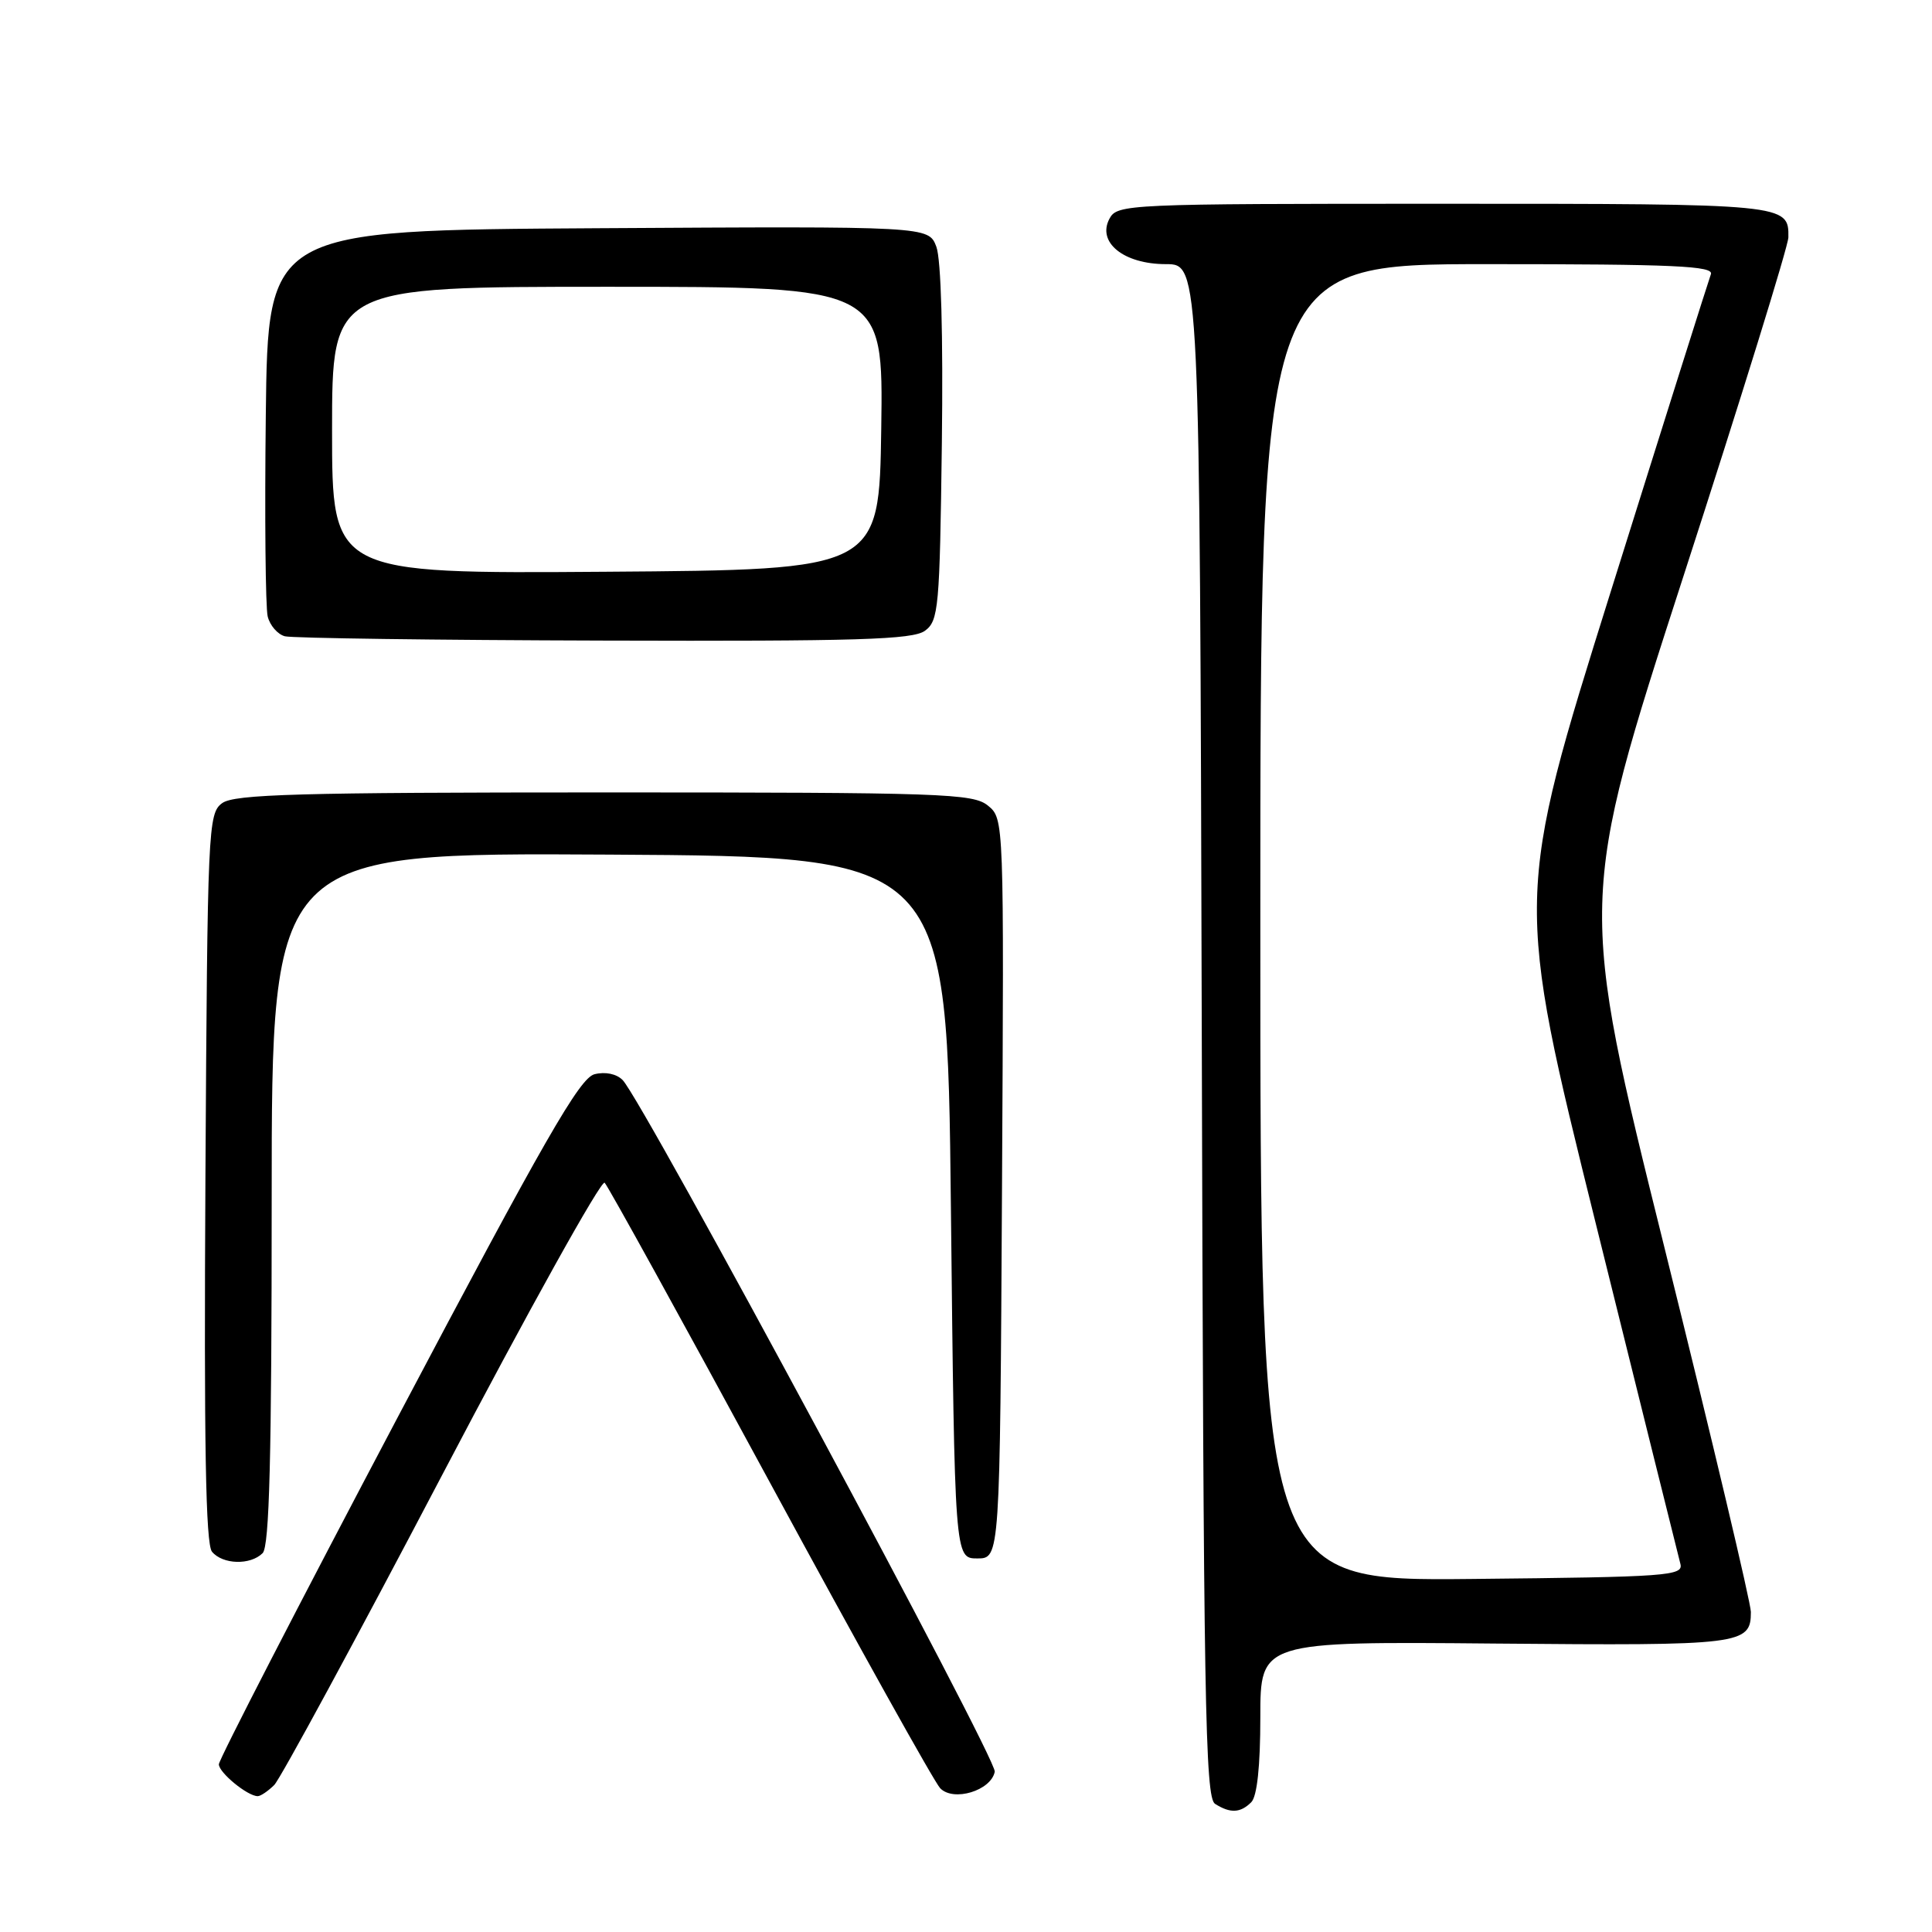 <?xml version="1.0" encoding="UTF-8" standalone="no"?>
<!DOCTYPE svg PUBLIC "-//W3C//DTD SVG 1.1//EN" "http://www.w3.org/Graphics/SVG/1.1/DTD/svg11.dtd" >
<svg xmlns="http://www.w3.org/2000/svg" xmlns:xlink="http://www.w3.org/1999/xlink" version="1.1" viewBox="0 0 256 256">
 <g >
 <path fill="currentColor"
d=" M 165.80 238.80 C 166.57 238.03 167.00 234.03 167.00 227.55 C 167.00 217.50 167.00 217.50 198.11 217.78 C 230.86 218.07 232.00 217.93 232.00 213.59 C 232.00 212.41 226.86 190.72 220.57 165.40 C 209.14 119.37 209.14 119.37 223.04 76.43 C 230.69 52.82 236.96 32.58 236.97 31.45 C 237.03 27.02 236.79 27.00 191.34 27.00 C 149.26 27.00 148.04 27.05 147.01 28.98 C 145.33 32.12 148.90 35.00 154.49 35.00 C 158.97 35.00 158.97 35.00 159.24 136.54 C 159.47 225.51 159.69 238.19 161.00 239.02 C 163.02 240.30 164.36 240.24 165.80 238.80 Z  M 36.34 236.52 C 37.15 235.70 47.16 217.23 58.57 195.48 C 69.98 173.72 79.68 156.28 80.12 156.72 C 80.57 157.17 90.44 175.07 102.06 196.52 C 113.68 217.96 123.81 236.15 124.58 236.95 C 126.34 238.78 131.32 237.27 131.81 234.76 C 132.13 233.11 85.21 145.89 82.51 143.12 C 81.70 142.29 80.21 141.98 78.78 142.34 C 76.81 142.83 72.15 150.96 52.69 187.81 C 39.66 212.48 29.00 233.17 29.00 233.78 C 29.00 234.88 32.80 238.00 34.15 238.00 C 34.54 238.00 35.52 237.33 36.34 236.52 Z  M 34.80 205.80 C 35.70 204.90 36.00 193.09 36.00 158.79 C 36.00 112.98 36.00 112.98 80.75 113.24 C 125.50 113.50 125.50 113.50 126.00 160.00 C 126.50 206.50 126.50 206.50 129.50 206.50 C 132.50 206.50 132.50 206.50 132.77 157.50 C 133.04 108.54 133.04 108.50 130.91 106.75 C 128.94 105.14 124.98 105.00 80.08 105.00 C 39.61 105.00 31.05 105.24 29.44 106.42 C 27.57 107.78 27.49 109.65 27.22 156.03 C 27.02 191.26 27.25 204.60 28.09 205.61 C 29.51 207.32 33.18 207.42 34.80 205.80 Z  M 122.56 83.58 C 124.37 82.26 124.52 80.58 124.80 58.78 C 124.98 44.40 124.70 34.35 124.07 32.69 C 123.04 29.98 123.04 29.98 79.27 30.24 C 35.50 30.50 35.50 30.50 35.22 55.00 C 35.06 68.47 35.18 80.48 35.47 81.68 C 35.76 82.87 36.79 84.06 37.75 84.31 C 38.71 84.56 57.75 84.82 80.06 84.88 C 113.62 84.98 120.95 84.76 122.56 83.58 Z  M 167.00 122.25 C 167.00 35.00 167.00 35.00 197.11 35.00 C 221.88 35.00 227.12 35.24 226.70 36.34 C 226.42 37.08 220.46 55.96 213.46 78.30 C 200.73 118.91 200.73 118.91 211.47 162.21 C 217.37 186.02 222.41 206.27 222.66 207.22 C 223.08 208.81 221.02 208.96 195.06 209.22 C 167.00 209.50 167.00 209.50 167.00 122.25 Z  M 44.00 57.01 C 44.00 38.00 44.00 38.00 80.52 38.00 C 117.04 38.00 117.04 38.00 116.77 56.75 C 116.50 75.50 116.50 75.50 80.25 75.76 C 44.00 76.02 44.00 76.02 44.00 57.01 Z "/>
</g>
</svg>
